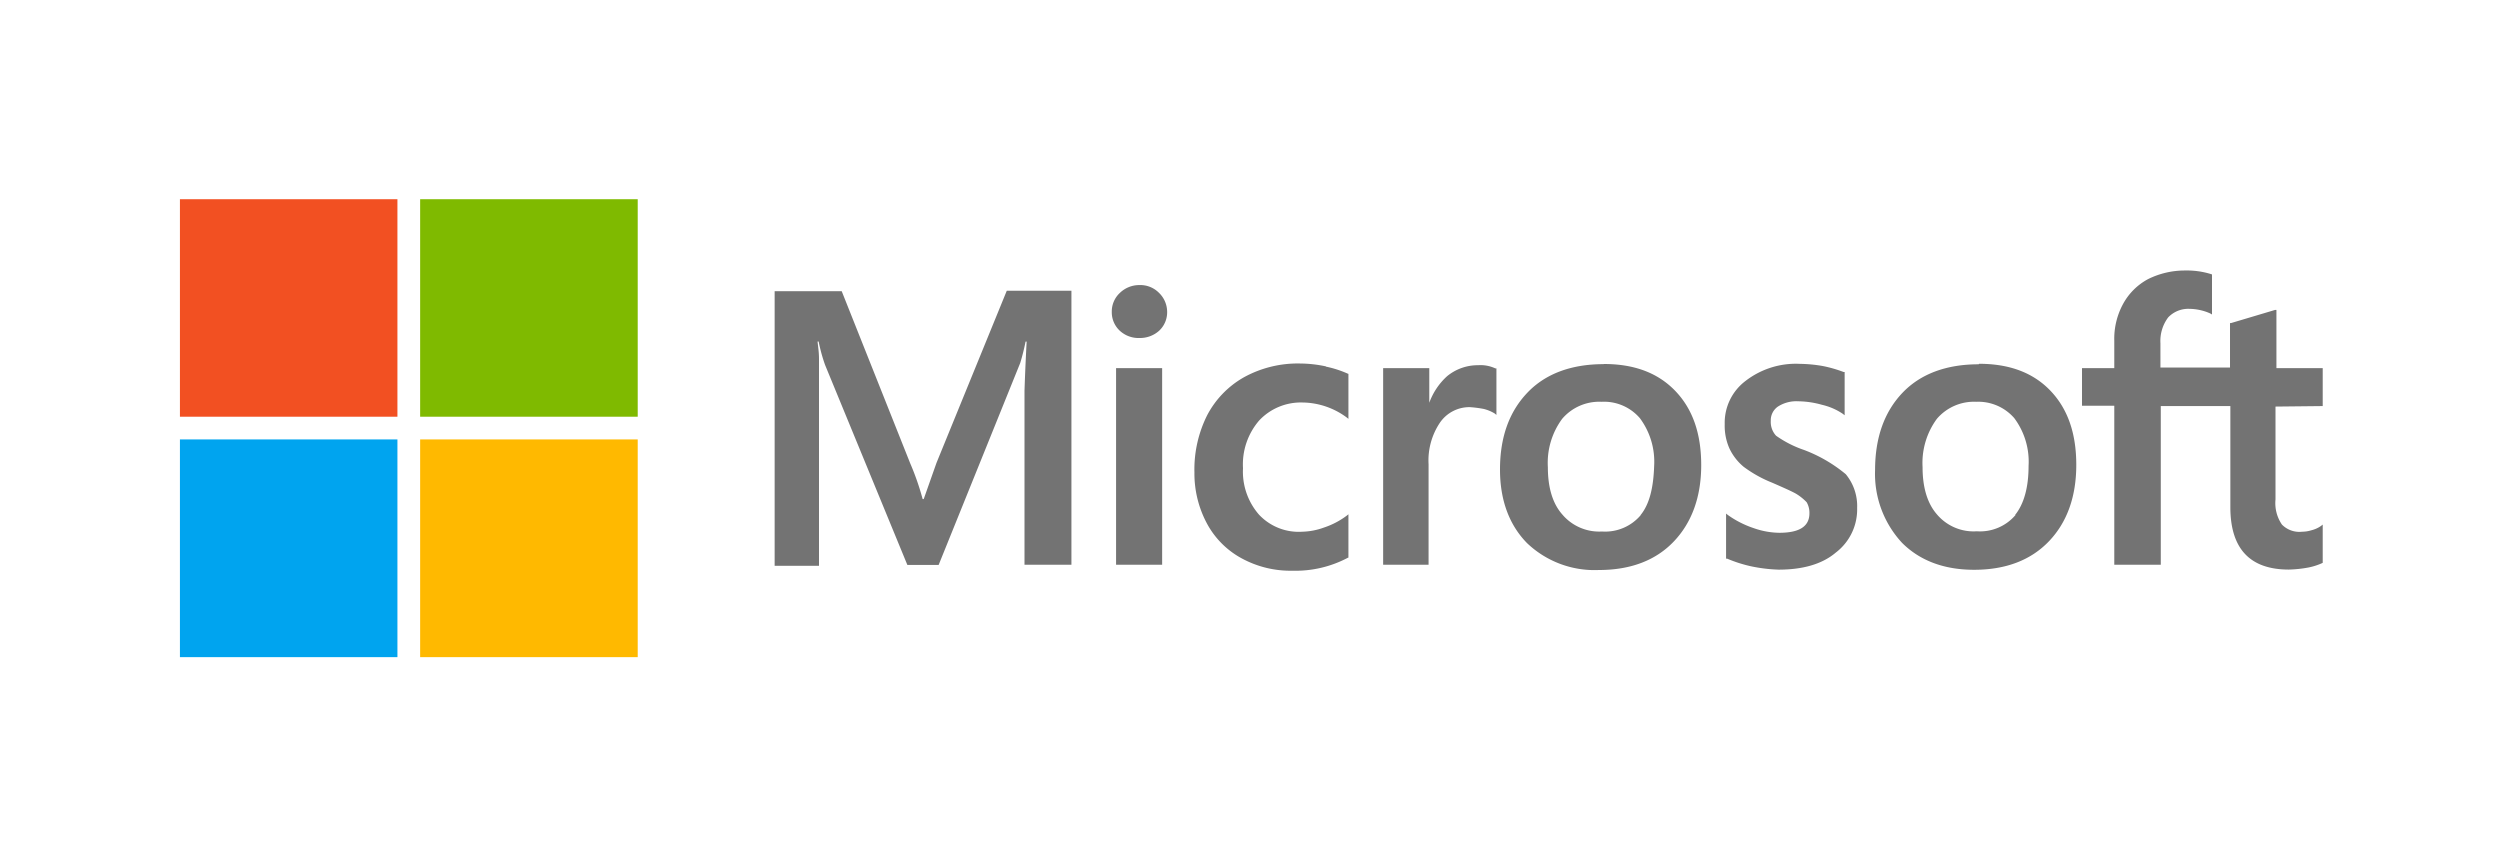 <svg id="Layer_1" data-name="Layer 1" xmlns="http://www.w3.org/2000/svg" viewBox="0 0 350 120"><defs><style>.cls-1{fill:#737373;}.cls-2{fill:#f25022;}.cls-3{fill:#7fba00;}.cls-4{fill:#00a4ef;}.cls-5{fill:#ffb900;}</style></defs><path class="cls-1" d="M131.11,64.8l-1.79,5.07h-.15a36.69,36.69,0,0,0-1.74-5l-9.59-24.1h-9.39V79.21h6.21V55.51c0-1.49,0-3.18,0-5.27,0-1-.15-1.83-.2-2.43h.15a23.31,23.31,0,0,0,.9,3.28l11.52,28h4.38l11.42-28.27a30.42,30.42,0,0,0,.75-3h.15c-.15,2.83-.25,5.36-.3,6.9V79.06H150V40.7h-9.05Zm25.14-13.26h6.45V79.06h-6.45Zm3.27-11.63A3.9,3.9,0,0,0,156.79,41a3.55,3.55,0,0,0-1.14,2.69,3.52,3.52,0,0,0,1.14,2.63,3.86,3.86,0,0,0,2.73,1,4,4,0,0,0,2.74-1,3.52,3.52,0,0,0,1.14-2.63A3.71,3.71,0,0,0,162.26,41a3.66,3.66,0,0,0-2.74-1.09m26.09,11.38a17.94,17.94,0,0,0-3.63-.4,15.62,15.62,0,0,0-7.85,1.94A13.07,13.07,0,0,0,169,58.14a16.94,16.94,0,0,0-1.78,8,14.81,14.81,0,0,0,1.73,7.11,12,12,0,0,0,4.87,4.91,14.27,14.27,0,0,0,7.11,1.74,15.65,15.65,0,0,0,7.8-1.83l.05,0V72l-.25.2a11,11,0,0,1-3.13,1.64,9.53,9.53,0,0,1-3.08.6,7.62,7.62,0,0,1-6.06-2.39,9.15,9.15,0,0,1-2.24-6.5,9.39,9.39,0,0,1,2.29-6.71,8,8,0,0,1,6.06-2.49,10.58,10.58,0,0,1,6.16,2.09l.25.2V52.33l-.05,0a15.1,15.1,0,0,0-3.08-1m21.31-.2a6.77,6.77,0,0,0-4.37,1.54,9.3,9.3,0,0,0-2.49,3.72h0V51.54h-6.46V79.06H200V65a9.48,9.48,0,0,1,1.58-5.81A5,5,0,0,1,205.78,57a16.14,16.14,0,0,1,1.94.25,5.47,5.47,0,0,1,1.54.64l.24.2V51.58l-.14,0a4.92,4.92,0,0,0-2.44-.45m17.59-.15c-4.52,0-8.15,1.34-10.68,4S210,61.17,210,65.74c0,4.28,1.29,7.75,3.78,10.29a13.68,13.68,0,0,0,10.08,3.77c4.42,0,7.95-1.34,10.48-4s3.83-6.26,3.83-10.68-1.19-7.85-3.63-10.39-5.76-3.77-10-3.77m5.16,21.16a6.51,6.51,0,0,1-5.41,2.29A6.77,6.77,0,0,1,218.7,72c-1.35-1.54-2-3.77-2-6.6a10.38,10.38,0,0,1,2-6.76,6.82,6.82,0,0,1,5.51-2.39,6.62,6.62,0,0,1,5.37,2.29,10.21,10.21,0,0,1,2,6.71c-.1,3-.64,5.31-1.89,6.85M252.58,63a15.26,15.26,0,0,1-3.93-2,2.83,2.83,0,0,1-.74-2.08,2.32,2.32,0,0,1,1-2,4.77,4.77,0,0,1,2.83-.74,12.72,12.72,0,0,1,3.33.49A8.7,8.7,0,0,1,258,57.94l.25.2V52.08l-.15,0a17.84,17.84,0,0,0-2.93-.84,19.72,19.72,0,0,0-3.18-.3,11.51,11.51,0,0,0-7.6,2.38,7.34,7.34,0,0,0-2.93,6.07,7.8,7.8,0,0,0,.65,3.37,7.48,7.48,0,0,0,2,2.59,17.49,17.49,0,0,0,4,2.23c1.49.65,2.63,1.15,3.33,1.54a7.26,7.26,0,0,1,1.49,1.19,2.93,2.93,0,0,1,.39,1.55c0,1.83-1.39,2.73-4.22,2.73a11.16,11.16,0,0,1-3.58-.65,13.69,13.69,0,0,1-3.62-1.84l-.25-.2v6.31l.15,0a18.89,18.89,0,0,0,3.48,1.1,21.9,21.9,0,0,0,3.72.44c3.33,0,6.06-.74,8-2.38a7.6,7.6,0,0,0,3-6.26,7,7,0,0,0-1.59-4.72A20.36,20.36,0,0,0,252.58,63m24.44-12c-4.52,0-8.15,1.34-10.68,4s-3.83,6.26-3.83,10.83A14.19,14.19,0,0,0,266.29,76c2.48,2.48,5.86,3.77,10.09,3.77,4.42,0,7.94-1.34,10.48-4s3.82-6.26,3.82-10.68-1.19-7.85-3.62-10.39-5.77-3.77-10-3.77m5.12,21.16a6.51,6.51,0,0,1-5.42,2.29A6.72,6.72,0,0,1,271.16,72c-1.34-1.54-2-3.77-2-6.6a10.43,10.43,0,0,1,2-6.76,6.83,6.83,0,0,1,5.51-2.39A6.68,6.68,0,0,1,282,58.54a10.21,10.21,0,0,1,2,6.71c0,3-.65,5.31-1.89,6.85m43.07-15.25V51.54H318.7V43.39l-.19,0-6.17,1.84-.14,0v6.22h-9.74V48.06a5.5,5.5,0,0,1,1.09-3.63,3.88,3.88,0,0,1,3-1.19,7.32,7.32,0,0,1,2.88.64l.25.15V38.42l-.15-.05a11.43,11.43,0,0,0-3.62-.5,11.58,11.58,0,0,0-5.17,1.2,8.61,8.61,0,0,0-3.53,3.52A10.21,10.21,0,0,0,296,47.71v3.83h-4.52V56.8H296V79.06h6.51V56.85h9.74V71c0,5.81,2.73,8.74,8.19,8.74a17,17,0,0,0,2.74-.29,8.76,8.76,0,0,0,2-.65l0,0V73.44l-.25.2a4.07,4.07,0,0,1-1.34.6,4.47,4.47,0,0,1-1.29.2,3.42,3.42,0,0,1-2.83-1,5.32,5.32,0,0,1-.9-3.52v-13Z"/><path class="cls-2" d="M25.19,27.89H55.64V58.34H25.19Z"/><path class="cls-3" d="M58.82,27.89H89.28V58.34H58.82Z"/><path class="cls-4" d="M25.19,61.52H55.64V92H25.19Z"/><path class="cls-5" d="M58.82,61.52H89.28V92H58.82Z"/></svg>